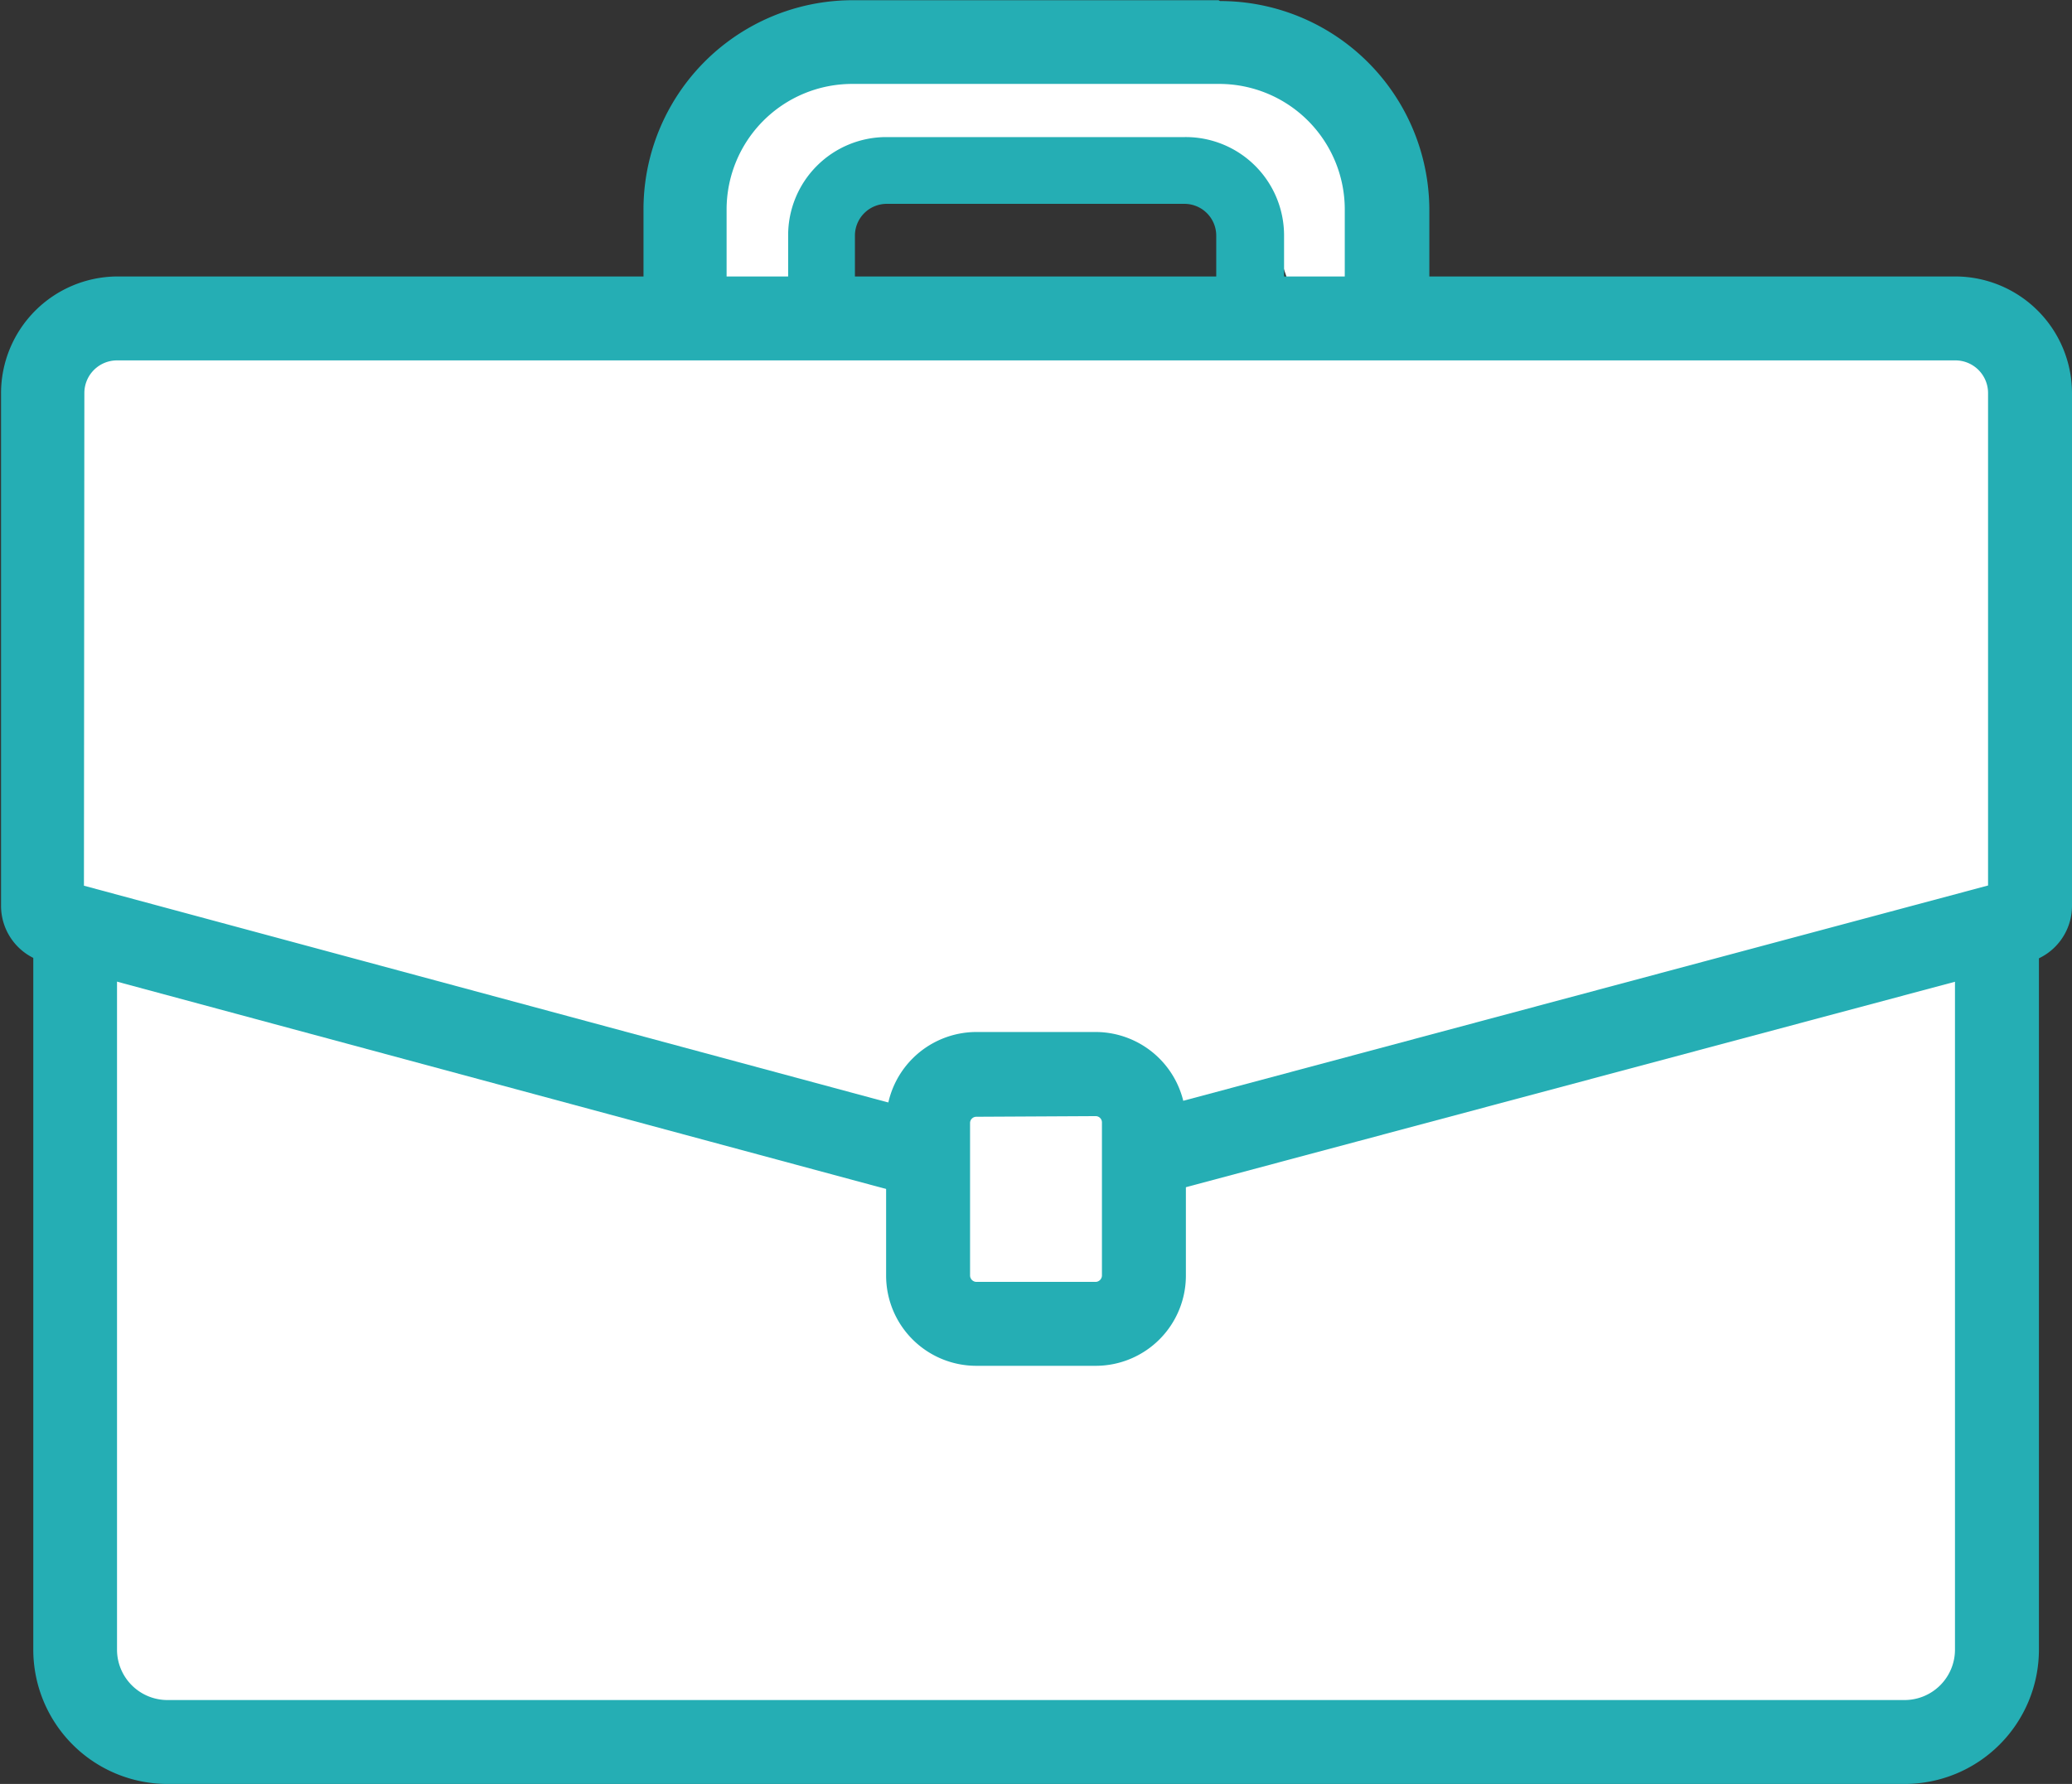 <svg id="b186cce8-5417-4f03-b217-59bbc2157f7b" data-name="business" xmlns="http://www.w3.org/2000/svg" viewBox="0 0 98.98 85.24"><rect x="0" y="0" width="98.98" height="85.24" fill="#333333" stroke="none"/><defs><style>.bb5ed3d2-3bcc-4857-8437-bdde35c83888{fill:#fff;}.ad7e4304-9387-4f13-b320-bec2332f952d{fill:#25aeb4;}</style></defs><g id="ee8c9952-1d96-4016-9fc5-aa4a2878d835" data-name="business-outlinev3"><path class="bb5ed3d2-3bcc-4857-8437-bdde35c83888" d="M66.84,20S66.62,9.16,58.46,9.16H40.41S33,9.87,33,21.12H39l.7-5.19a28.74,28.74,0,0,1,3.08-1.86l9.41.25,5.12.42a13.26,13.26,0,0,1,2.6.49c.21.21,2.17,6,2.17,6s-1,.79.71.79,3.29.21,3.51,0A9,9,0,0,0,66.84,20Z" transform="translate(-0.41 -7.38)"/><path class="ad7e4304-9387-4f13-b320-bec2332f952d" d="M58.65,11.39a6,6,0,0,1,6,6v3.4H35.12v-3.4a6,6,0,0,1,6-6h17.5m0-4H41.15a10,10,0,0,0-10,10.05v7.41H68.69V17.43a10,10,0,0,0-10-10Z" transform="translate(-0.41 -7.38)"/><path class="ad7e4304-9387-4f13-b320-bec2332f952d" d="M57,17.12a1.52,1.52,0,0,1,1.51,1.51V22H41.25V18.63a1.52,1.52,0,0,1,1.51-1.51H57m0-3.19H42.76a4.69,4.69,0,0,0-4.7,4.7v6.56H61.75V18.63A4.7,4.7,0,0,0,57,13.93Z" transform="translate(-0.41 -7.38)"/><path class="bb5ed3d2-3bcc-4857-8437-bdde35c83888" d="M3.59,40.27H95.4a0,0,0,0,1,0,0V76.65a6.58,6.58,0,0,1-6.58,6.58H10.17a6.58,6.58,0,0,1-6.58-6.58V40.27a0,0,0,0,1,0,0Z"/><path class="ad7e4304-9387-4f13-b320-bec2332f952d" d="M91.4,92.62H8.4A6.42,6.42,0,0,1,2,86.21V45.65H97.81V86.21A6.42,6.42,0,0,1,91.4,92.62ZM6,49.66V86.21a2.41,2.41,0,0,0,2.4,2.4h83a2.41,2.41,0,0,0,2.4-2.4V49.66Z" transform="translate(-0.41 -7.38)"/><path class="bb5ed3d2-3bcc-4857-8437-bdde35c83888" d="M96.82,51.39,49.71,64,3,51.39a.77.77,0,0,1-.56-.74V26.16A3.56,3.56,0,0,1,6,22.6H93.82a3.56,3.56,0,0,1,3.56,3.56V50.65A.77.77,0,0,1,96.82,51.39Z" transform="translate(-0.41 -7.38)"/><path class="ad7e4304-9387-4f13-b320-bec2332f952d" d="M49.71,66.07,2.46,53.33a2.78,2.78,0,0,1-2-2.68V26.16A5.58,5.58,0,0,1,6,20.59H93.82a5.58,5.58,0,0,1,5.57,5.57V50.65a2.78,2.78,0,0,1-2,2.68ZM4.42,49.7,49.71,61.91,95.38,49.69V26.16a1.56,1.56,0,0,0-1.56-1.56H6a1.56,1.56,0,0,0-1.56,1.56Z" transform="translate(-0.41 -7.38)"/><rect class="bb5ed3d2-3bcc-4857-8437-bdde35c83888" x="44.34" y="51.35" width="10.31" height="11.9" rx="3.34"/><path class="ad7e4304-9387-4f13-b320-bec2332f952d" d="M52.75,72.64h-5.7a4.31,4.31,0,0,1-4.31-4.31V61a4.32,4.32,0,0,1,4.31-4.31h5.7A4.32,4.32,0,0,1,57.06,61v7.3A4.31,4.31,0,0,1,52.75,72.64Zm-5.7-11.9a.3.3,0,0,0-.3.29v7.3a.31.31,0,0,0,.3.3h5.7a.31.31,0,0,0,.3-.3V61a.3.3,0,0,0-.3-.29Z" transform="translate(-0.41 -7.38)"/></g></svg>
